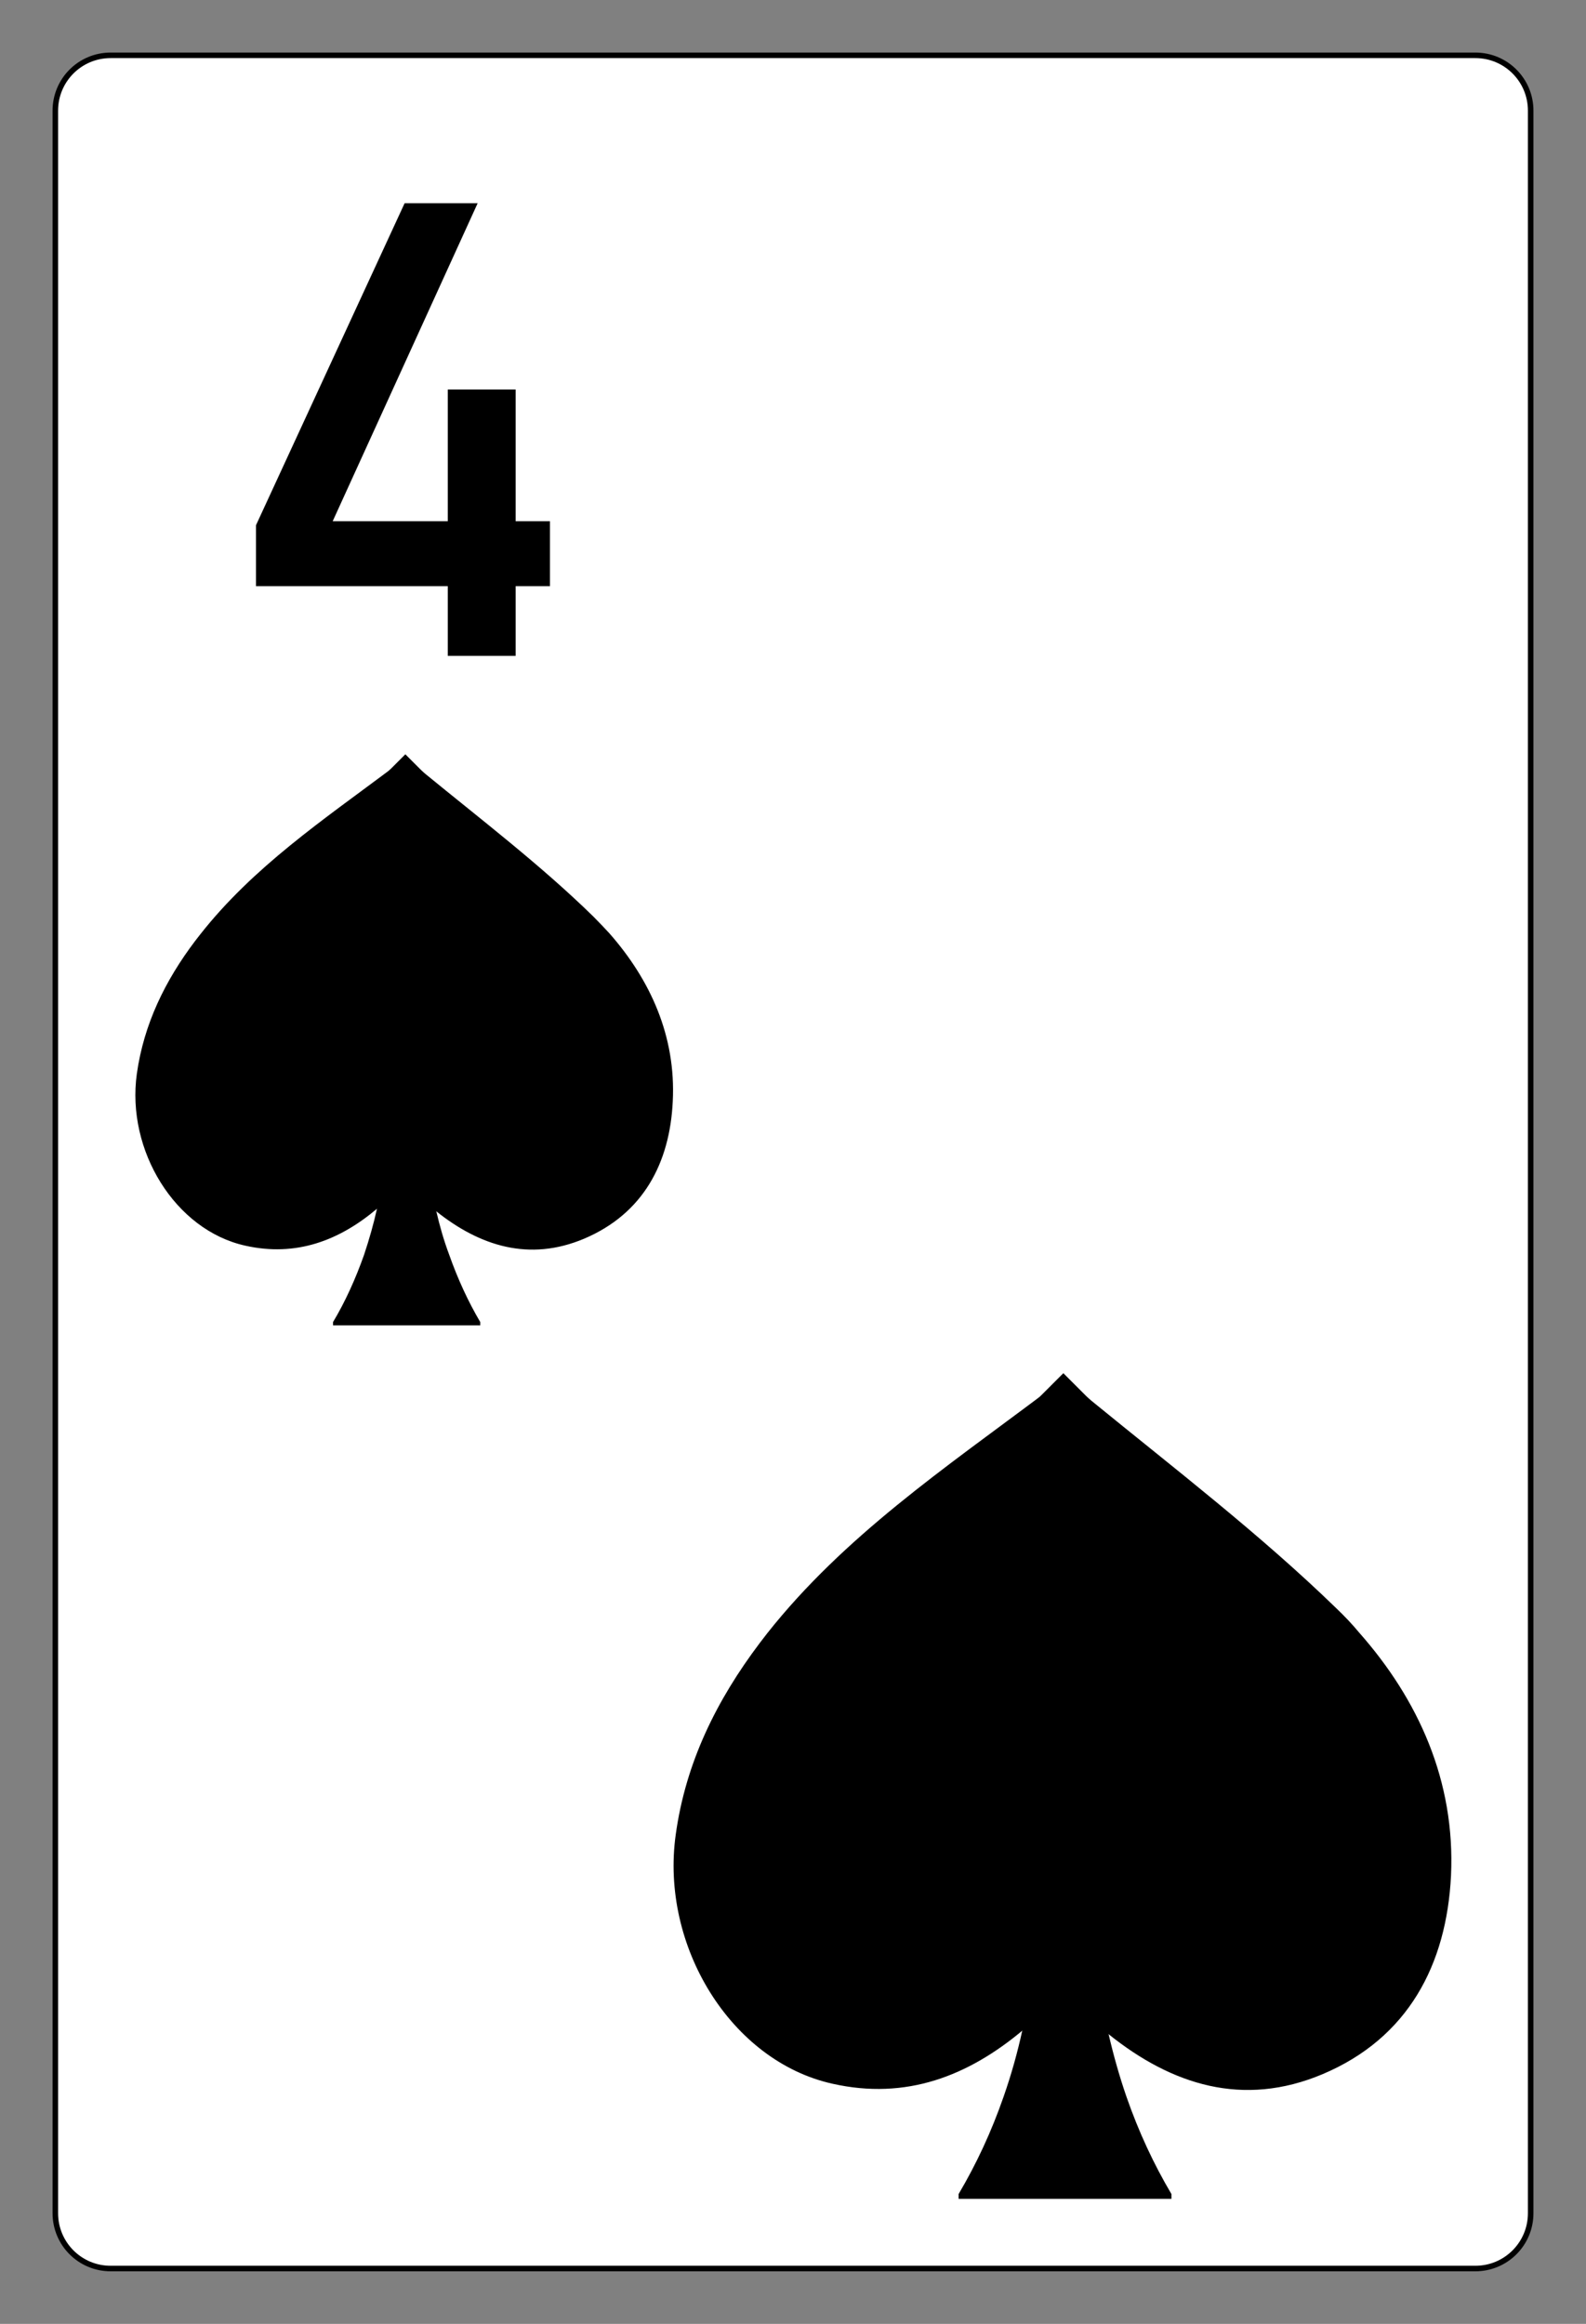 <?xml version="1.0" encoding="utf-8"?>
<!-- Generator: Adobe Illustrator 22.1.0, SVG Export Plug-In . SVG Version: 6.00 Build 0)  -->
<svg version="1.1" id="Layer_1" xmlns="http://www.w3.org/2000/svg" xmlns:xlink="http://www.w3.org/1999/xlink" x="0px" y="0px"
	 viewBox="0 0 430 630" style="enable-background:new 0 0 430 630;" xml:space="preserve">
<rect x="0" y="0" width="430" height="630" fill="#808080" stroke="none"/>
<style type="text/css">
	.st0{fill:#FFFFFF;stroke:#000000;stroke-width:1.5;stroke-miterlimit:10;}
	.st1{fill:none;}
	.st2{fill:#FFFFFF;}
</style>
<g>
	<path class="st0" d="M400,615H30c-8.3,0-15-6.7-15-15V30c0-8.3,6.7-15,15-15h370c8.3,0,15,6.7,15,15v570
		C415,608.3,408.3,615,400,615z"/>
	<g>
		<g>
			<path d="M69.4,142.4l40.3-87.3h19.8l-39.3,86.2h58.9v17.6H69.4V142.4z M121.4,105.6h18.4v72.2h-18.4V105.6z"/>
		</g>
	</g>
	<g>
		<path d="M118.3,328.4c-1.3-5.6-2-11-2.3-16.3c2.7,7.2,7.7,13.2,14.1,17.2v-58.9h-41V330c6.9-4,12.3-10.2,15.2-17.7
			c-0.3,5-1,10.2-2.1,15.4c-0.9,4.1-2.1,8.3-3.5,12.5c-2.3,6.5-5.1,12.7-8.4,18.2v0.9h39.9v-0.9c-3.3-5.6-6.1-11.7-8.4-18.2
			C120.3,336.2,119.2,332.3,118.3,328.4z"/>
		<path class="st1" d="M103,291c-6.1,5.9-11.1,19.9-13.9,38v-58.7H95c1,1.5,1.8,3.1,2.6,4.7c0.4,0.8,0.8,1.6,1.1,2.4
			C100.6,281.6,102,286.2,103,291z"/>
		<path class="st1" d="M104.3,312.2c-2.9,7.5-8.3,13.8-15.2,17.7c0,0-0.1,0.1-0.2,0.1c0-0.3,0.1-0.7,0.2-1
			c2.8-18.2,7.8-32.1,13.9-38C104.3,297.6,104.8,304.8,104.3,312.2z"/>
		<path class="st1" d="M142.9,255c-1.8,4.8-4.7,9.1-8.4,12.6c-1.8,0.8-3.5,1.7-5.1,2.8h-4.1C129.7,263.3,135.7,258,142.9,255z"/>
		<path class="st2" d="M104.3,312.2c-0.3,5-1,10.2-2.1,15.4c-10.2,8.6-21.9,13.1-35.7,10c-19-4.2-32.3-25.8-29.4-46.6
			c1.9-13.5,7.7-25.3,15.8-36c0.5-0.6,0.9-1.2,1.4-1.8c7.1-1.7,14.3-1.5,21.1,0.9c0.7,0.3,1.4,0.5,2.1,0.8c1.8,4.8,4.7,9,8.4,12.5
			c1.8,0.8,3.5,1.7,5.1,2.8h-1.8v58.7c-0.1,0.3-0.1,0.7-0.2,1c0.1,0,0.1,0,0.2-0.1C96,326,101.4,319.7,104.3,312.2z"/>
		<path class="st2" d="M182.4,298.6c-0.8,16.7-8,30.4-24,37.2c-14.9,6.3-28.3,2-40.1-7.4c-1.3-5.5-2-11-2.3-16.3
			c2.7,7.2,7.7,13.2,14.1,17.2l0,0l0,0c0-0.1,0-0.1,0-0.1v-58.8h-0.7c1.6-1.1,3.3-2,5.1-2.8c3.6-3.5,6.5-7.8,8.4-12.6
			c0.7-0.3,1.4-0.6,2.1-0.8c6.5-2.3,13.3-2.6,20.2-1.1C176.3,265.6,183.3,280.9,182.4,298.6z"/>
		<path class="st1" d="M130.1,270.3v58.8V329c-0.1-0.5-0.2-1-0.2-1.5c-0.1-0.8-0.2-1.5-0.4-2.3c-0.1-0.7-0.2-1.3-0.4-1.9
			c0-0.2-0.1-0.3-0.1-0.5c-0.1-0.7-0.3-1.3-0.4-2c-0.1-0.7-0.3-1.3-0.4-1.9c-0.3-1.1-0.5-2.3-0.8-3.4c-0.1-0.5-0.2-0.9-0.4-1.4
			c-0.2-0.7-0.4-1.5-0.6-2.2c-0.1-0.3-0.2-0.7-0.3-1s-0.2-0.7-0.3-1s-0.2-0.7-0.3-1c-0.1-0.2-0.1-0.4-0.2-0.6
			c-0.1-0.3-0.2-0.7-0.3-1c-0.4-1.1-0.7-2.1-1.1-3.1c-0.1-0.3-0.2-0.6-0.3-0.9c-0.2-0.6-0.5-1.1-0.7-1.7s-0.5-1.1-0.7-1.6
			c0-0.1-0.1-0.1-0.1-0.2c-0.2-0.3-0.3-0.6-0.5-1c-0.1-0.1-0.1-0.2-0.2-0.4c-0.1-0.2-0.2-0.5-0.4-0.7c-0.1-0.3-0.3-0.5-0.4-0.8
			c-0.2-0.4-0.5-0.8-0.7-1.2c-0.1-0.1-0.2-0.3-0.2-0.4c-0.2-0.3-0.3-0.5-0.5-0.8c-0.7-1-1.4-1.9-2.1-2.7c0.9-5.2,2.4-10,4.3-14.4
			c0.4-0.9,0.8-1.7,1.2-2.5c0.8-1.6,1.7-3.2,2.7-4.7h4.8L130.1,270.3L130.1,270.3z"/>
		<path class="st1" d="M130.1,329.3L130.1,329.3L130.1,329.3c-6.4-4-11.4-10.1-14.1-17.2c-0.4-7,0-13.7,1.2-20
			c0.7,0.8,1.4,1.7,2.1,2.7c0.2,0.3,0.3,0.5,0.5,0.8c0.1,0.1,0.2,0.3,0.2,0.4c0.2,0.4,0.5,0.8,0.7,1.2c0.1,0.3,0.3,0.5,0.4,0.8
			c0.1,0.2,0.3,0.5,0.4,0.7c0.1,0.1,0.1,0.2,0.2,0.4c0.2,0.3,0.3,0.6,0.5,1c0,0.1,0.1,0.1,0.1,0.2c0.2,0.5,0.5,1,0.7,1.6
			c0.2,0.5,0.5,1.1,0.7,1.7c0.1,0.3,0.2,0.6,0.3,0.9c0.4,1,0.7,2,1.1,3.1c0.1,0.3,0.2,0.7,0.3,1c0.1,0.2,0.1,0.4,0.2,0.6
			c0.1,0.3,0.2,0.7,0.3,1s0.2,0.7,0.3,1s0.2,0.7,0.3,1c0.2,0.7,0.4,1.4,0.6,2.2c0.1,0.5,0.2,0.9,0.4,1.4c0.3,1.1,0.5,2.2,0.8,3.4
			c0.1,0.6,0.3,1.3,0.4,1.9c0.1,0.7,0.3,1.3,0.4,2c0,0.2,0.1,0.3,0.1,0.5c0.1,0.6,0.2,1.3,0.4,1.9c0.1,0.7,0.3,1.5,0.4,2.3
			C130.1,328.3,130.2,328.8,130.1,329.3l0.1,0.1l0,0C130.1,329.2,130.1,329.2,130.1,329.3z"/>
		<path class="st1" d="M95,270.3h-4c-1.6-1.1-3.3-2-5.1-2.8c-3.6-3.5-6.5-7.7-8.4-12.5C84.7,258,90.6,263.4,95,270.3z"/>
		<path class="st1" d="M118.3,328.4c-1.3-5.6-2-11-2.3-16.3c2.7,7.2,7.7,13.2,14.1,17.2v-0.2V329c-0.1-0.5-0.2-1-0.2-1.5
			c-0.1-0.7-0.3-1.5-0.4-2.2c-0.1-0.7-0.2-1.3-0.4-1.9c0-0.2,0-0.3-0.1-0.5c-0.1-0.7-0.3-1.3-0.4-2c-0.1-0.7-0.3-1.3-0.4-2
			c-0.3-1.1-0.5-2.2-0.8-3.4c-0.1-0.5-0.3-0.9-0.4-1.4c-0.2-0.7-0.4-1.5-0.6-2.1c-0.1-0.4-0.2-0.7-0.3-1s-0.2-0.7-0.3-1
			s-0.2-0.7-0.3-1c-0.1-0.2-0.1-0.4-0.2-0.6c-0.1-0.4-0.2-0.7-0.3-1c-0.4-1.1-0.7-2.1-1.1-3.1c-0.1-0.3-0.2-0.6-0.4-0.9
			c-0.2-0.6-0.5-1.1-0.7-1.7c-0.2-0.5-0.5-1.1-0.7-1.6c0-0.1-0.1-0.1-0.1-0.2c-0.1-0.3-0.3-0.6-0.5-0.9c-0.1-0.1-0.1-0.2-0.2-0.4
			c-0.1-0.2-0.2-0.5-0.4-0.7c-0.1-0.3-0.3-0.6-0.4-0.8c-0.3-0.4-0.5-0.8-0.7-1.2c-0.1-0.2-0.2-0.3-0.3-0.4c-0.2-0.3-0.3-0.5-0.5-0.8
			c-0.7-1-1.4-1.9-2.1-2.7c-0.7-0.8-1.4-1.5-2.1-2c-1.8-1.4-3.6-2.1-5.4-2.1c-1.5,0-3,0.5-4.5,1.4c-0.7,0.5-1.5,1.1-2.2,1.7
			c-6.1,6-11.1,19.9-13.8,38.1c-0.1,0.3-0.1,0.7-0.2,1c0.1,0,0.1-0.1,0.2-0.1c6.9-4,12.3-10.2,15.2-17.7c-0.3,5-1,10.2-2.1,15.4
			c-0.9,4.1-2.1,8.3-3.5,12.5c-2.3,6.5-5.1,12.7-8.4,18.2v0.9H130v-0.9c-3.3-5.6-6.1-11.7-8.4-18.2
			C120.3,336.2,119.2,332.3,118.3,328.4z"/>
		<g>
			<path d="M182.4,298.6c-0.8,16.7-8,30.4-24,37.2c-14.9,6.3-28.3,2-40.1-7.4c-0.8-0.7-1.6-1.3-2.4-2c-2-1.8-3.7-3.9-5.9-6.2
				c-2.1,2.1-3.5,3.7-5.1,5.1c-0.9,0.8-1.8,1.6-2.7,2.4c-10.2,8.6-21.9,13.1-35.7,10c-19-4.2-32.3-25.8-29.4-46.6
				c1.9-13.5,7.7-25.3,15.8-36c0.5-0.6,0.9-1.2,1.4-1.8c14.3-18.2,33.4-31.1,51.7-44.8c0.4-0.3,0.9-0.7,1.3-1
				c1.2-0.9,4.3-0.7,5.5,0.3c0.8,0.6,1.6,1.3,2.4,1.9c15.5,12.7,31.5,24.9,45.7,38.8c1.5,1.5,2.9,3,4.3,4.5
				C176.3,265.6,183.3,280.9,182.4,298.6z"/>
			<rect x="90.2" y="212.7" transform="matrix(0.707 -0.707 0.707 0.707 -131.752 145.385)" width="38.9" height="38.1"/>
		</g>
	</g>
	<g>
		<path d="M300.6,551.6c-1.8-8.1-2.9-16-3.4-23.7c4,10.4,11.2,19.1,20.4,24.9v-85.3h-59.3v86.3c9.9-5.7,17.8-14.8,22-25.7
			c-0.4,7.3-1.4,14.7-3.1,22.2c-1.3,6-3,12.1-5.1,18.1c-3.3,9.5-7.4,18.3-12.2,26.4v1.3h57.7v-1.3c-4.8-8.1-8.9-16.9-12.2-26.4
			C303.5,562.9,301.9,557.2,300.6,551.6z"/>
		<path class="st1" d="M278.4,497.5c-8.8,8.6-16.1,28.8-20.1,55.1v-85h8.5c1.4,2.2,2.7,4.4,3.8,6.8c0.6,1.1,1.1,2.3,1.6,3.4
			C275,483.8,277,490.5,278.4,497.5z"/>
		<path class="st1" d="M280.3,528.2c-4.2,10.9-12,19.9-22,25.7c-0.1,0.1-0.1,0.1-0.2,0.1c0.1-0.5,0.1-1,0.2-1.4
			c4-26.3,11.3-46.5,20.1-55.1C280.3,507.1,281,517.4,280.3,528.2z"/>
		<path class="st1" d="M336.2,445.3c-2.7,6.9-6.8,13.1-12.1,18.2c-2.6,1.2-5.1,2.5-7.4,4.1h-5.9
			C317.1,457.4,325.7,449.7,336.2,445.3z"/>
		<path class="st2" d="M280.3,528.2c-0.4,7.2-1.4,14.7-3.1,22.2c-14.8,12.4-31.6,19-51.6,14.5c-27.5-6.1-46.7-37.3-42.5-67.5
			c2.7-19.6,11.1-36.5,22.8-52c0.7-0.9,1.3-1.7,2-2.6c10.3-2.4,20.7-2.2,30.5,1.3c1.1,0.4,2.1,0.8,3.1,1.2
			c2.7,6.9,6.8,13.1,12.1,18.1c2.6,1.2,5.1,2.5,7.4,4.1h-2.7v85c-0.1,0.5-0.2,0.9-0.2,1.4c0.1,0,0.2-0.1,0.2-0.1
			C268.3,548.1,276.1,539.1,280.3,528.2z"/>
		<path class="st2" d="M393.4,508.5c-1.2,24.1-11.6,44-34.8,53.8c-21.6,9.1-40.9,2.9-58-10.8c-1.8-8-2.9-16-3.4-23.7
			c3.9,10.4,11.2,19.1,20.4,24.9c0,0,0,0.1,0,0l0,0c0-0.1,0-0.1,0-0.2v-85h-1c2.3-1.6,4.8-2.9,7.4-4.1c5.3-5,9.4-11.2,12.1-18.2
			c1-0.4,2-0.8,3-1.2c9.4-3.3,19.3-3.7,29.2-1.6C384.5,460.7,394.6,482.8,393.4,508.5z"/>
		<path class="st1" d="M317.6,467.5v85.1c0-0.1,0-0.1,0-0.2c-0.1-0.7-0.2-1.5-0.4-2.2c-0.2-1.1-0.4-2.2-0.5-3.3
			c-0.2-0.9-0.3-1.9-0.5-2.8c-0.1-0.2-0.1-0.5-0.1-0.7c-0.2-1-0.4-1.9-0.6-2.9c-0.2-0.9-0.4-1.9-0.6-2.8c-0.4-1.7-0.7-3.3-1.1-4.9
			c-0.2-0.7-0.3-1.3-0.5-2c-0.3-1.1-0.6-2.1-0.8-3.1c-0.1-0.5-0.3-1-0.4-1.5s-0.3-1-0.4-1.5s-0.3-1-0.4-1.4
			c-0.1-0.3-0.2-0.6-0.3-0.8c-0.2-0.5-0.3-1-0.5-1.5c-0.5-1.5-1-3-1.6-4.4c-0.2-0.4-0.3-0.8-0.5-1.3c-0.3-0.8-0.7-1.6-1-2.4
			c-0.3-0.8-0.7-1.6-1-2.3c-0.1-0.1-0.1-0.2-0.1-0.3c-0.2-0.5-0.4-0.9-0.7-1.4c-0.1-0.2-0.2-0.3-0.3-0.5c-0.2-0.4-0.4-0.7-0.5-1.1
			c-0.2-0.4-0.4-0.8-0.6-1.2c-0.3-0.6-0.7-1.2-1-1.8c-0.1-0.2-0.2-0.4-0.4-0.6c-0.2-0.4-0.5-0.8-0.7-1.1c-1-1.5-2-2.8-3-3.9
			c1.4-7.5,3.5-14.5,6.2-20.9c0.5-1.2,1.1-2.5,1.7-3.6c1.2-2.4,2.5-4.7,3.9-6.9h6.7L317.6,467.5L317.6,467.5z"/>
		<path class="st1" d="M317.7,552.9L317.7,552.9C317.6,552.9,317.6,552.9,317.7,552.9c-9.3-5.8-16.5-14.6-20.4-24.9
			c-0.6-10.1,0-19.9,1.7-29c1,1.2,2,2.5,3,3.9c0.3,0.4,0.5,0.7,0.7,1.1c0.1,0.2,0.2,0.4,0.4,0.6c0.4,0.6,0.7,1.2,1,1.8
			c0.2,0.4,0.4,0.8,0.6,1.2c0.2,0.3,0.4,0.7,0.5,1.1c0.1,0.2,0.2,0.3,0.3,0.5c0.2,0.5,0.5,0.9,0.7,1.4c0.1,0.1,0.1,0.2,0.1,0.3
			c0.4,0.7,0.7,1.5,1,2.3s0.7,1.6,1,2.4c0.2,0.4,0.3,0.8,0.5,1.3c0.5,1.4,1.1,2.9,1.6,4.4c0.2,0.5,0.3,1,0.5,1.5
			c0.1,0.3,0.2,0.6,0.3,0.8c0.2,0.5,0.3,0.9,0.4,1.4c0.2,0.5,0.3,1,0.4,1.5c0.2,0.5,0.3,1,0.4,1.5c0.3,1,0.6,2,0.8,3.1
			c0.2,0.7,0.3,1.3,0.5,2c0.4,1.6,0.8,3.2,1.1,4.9c0.2,0.9,0.4,1.8,0.6,2.8c0.2,0.9,0.4,1.9,0.6,2.9c0.1,0.2,0.1,0.5,0.1,0.7
			c0.2,0.9,0.4,1.8,0.5,2.8c0.2,1.1,0.4,2.2,0.5,3.3c0.1,0.7,0.2,1.4,0.4,2.2c0,0.1,0,0.1,0,0.2v0.1
			C317.6,552.7,317.7,552.8,317.7,552.9z"/>
		<path class="st1" d="M266.9,467.5H261c-2.3-1.6-4.8-2.9-7.4-4.1c-5.3-5-9.4-11.2-12.1-18.1C251.9,449.7,260.4,457.5,266.9,467.5z"
			/>
		<path class="st1" d="M300.6,551.6c-1.8-8.1-2.9-16-3.4-23.7c4,10.4,11.2,19.1,20.4,24.9v-0.2c0,0,0-0.1,0-0.2
			c-0.1-0.7-0.2-1.4-0.3-2.2c-0.2-1.1-0.4-2.2-0.6-3.3c-0.1-0.9-0.3-1.9-0.5-2.8c0-0.2,0-0.5-0.1-0.7c-0.2-1-0.4-1.9-0.6-2.9
			s-0.4-1.9-0.6-2.8c-0.4-1.6-0.8-3.3-1.1-4.9c-0.2-0.7-0.4-1.3-0.5-2c-0.3-1.1-0.6-2.1-0.8-3.1c-0.1-0.5-0.3-1-0.4-1.5
			s-0.3-0.9-0.4-1.5c-0.1-0.5-0.3-0.9-0.5-1.4c-0.1-0.3-0.2-0.6-0.3-0.8c-0.1-0.5-0.3-1-0.5-1.5c-0.5-1.6-1-3-1.6-4.4
			c-0.2-0.4-0.3-0.8-0.5-1.3c-0.3-0.8-0.7-1.6-1-2.5c-0.3-0.8-0.7-1.6-1-2.3c0-0.1-0.1-0.2-0.1-0.3c-0.2-0.5-0.4-0.9-0.7-1.4
			c-0.1-0.2-0.2-0.3-0.3-0.5c-0.1-0.3-0.3-0.7-0.5-1c-0.2-0.4-0.4-0.8-0.6-1.2c-0.4-0.6-0.7-1.2-1-1.7c-0.1-0.2-0.2-0.4-0.4-0.6
			c-0.2-0.4-0.5-0.8-0.7-1.1c-1-1.5-2-2.8-3-3.9s-2-2.1-3-2.9c-2.5-2-5.2-3.1-7.9-3.1c-2.2,0-4.4,0.7-6.5,2
			c-1.1,0.7-2.1,1.6-3.2,2.5c-8.8,8.6-16.1,28.8-20,55.1c-0.1,0.5-0.2,0.9-0.2,1.5c0.1,0,0.1-0.1,0.2-0.1c9.9-5.7,17.8-14.8,22-25.7
			c-0.4,7.3-1.4,14.7-3.1,22.2c-1.3,6-3,12.1-5.1,18.1c-3.3,9.5-7.4,18.3-12.2,26.4v1.3h57.7v-1.3c-4.8-8.1-8.9-16.9-12.2-26.4
			C303.5,562.9,301.9,557.2,300.6,551.6z"/>
		<g>
			<path d="M393.4,508.5c-1.2,24.1-11.6,44-34.8,53.8c-21.6,9.1-40.9,2.9-58-10.8c-1.2-1-2.4-1.9-3.5-3c-2.9-2.6-5.4-5.7-8.5-9
				c-3,3-5.1,5.3-7.4,7.4c-1.3,1.2-2.6,2.4-3.9,3.5c-14.8,12.4-31.6,19-51.6,14.5c-27.5-6.1-46.7-37.3-42.5-67.5
				c2.7-19.6,11.1-36.5,22.8-52c0.7-0.9,1.3-1.7,2-2.6c20.8-26.3,48.3-44.9,74.8-64.8c0.6-0.5,1.3-0.9,1.9-1.4
				c1.7-1.3,6.3-0.9,8,0.5c1.1,0.9,2.3,1.9,3.4,2.8c22.4,18.3,45.5,36,66.2,56.1c2.2,2.1,4.3,4.3,6.2,6.6
				C384.5,460.7,394.6,482.8,393.4,508.5z"/>
			<rect x="259.8" y="384.1" transform="matrix(0.707 -0.707 0.707 0.707 -206.742 324.196)" width="56.3" height="55.1"/>
		</g>
	</g>
</g>
</svg>
